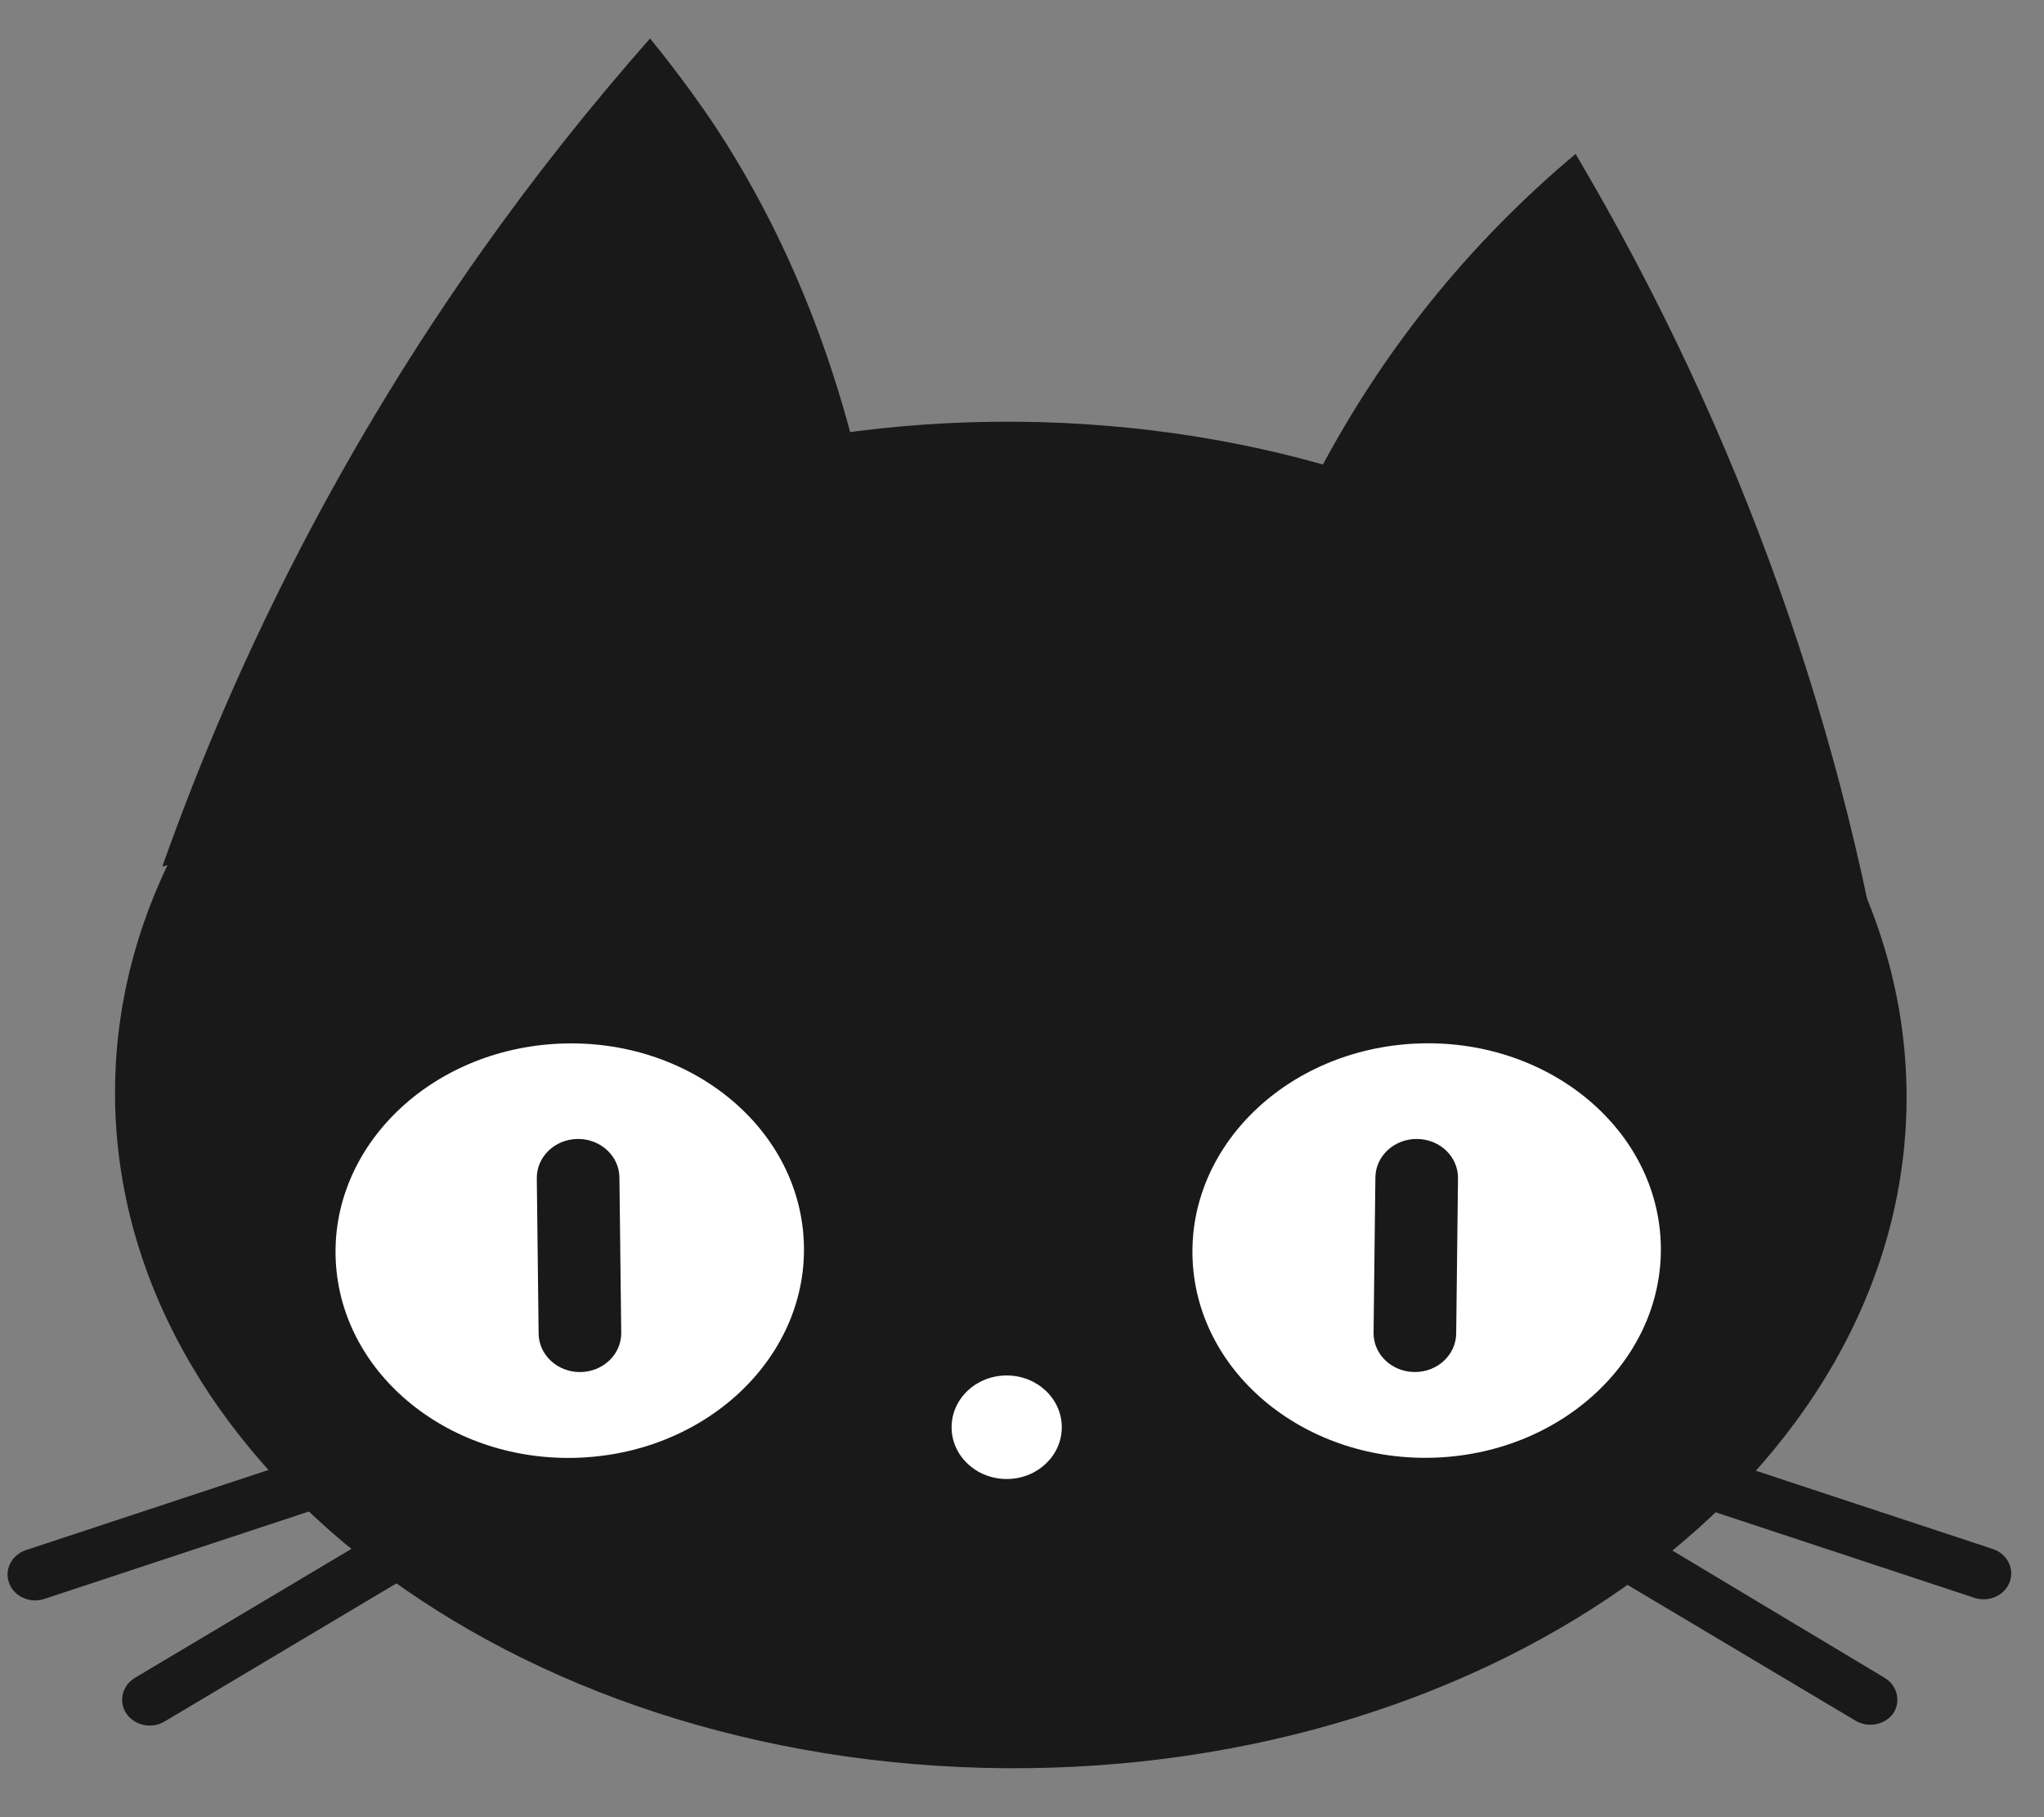 <svg width="45" height="40" viewBox="0 0 45 40" fill="none" xmlns="http://www.w3.org/2000/svg">
<rect x="0" y="0" width="45" height="40" fill="#808080" stroke="none"/>
<path d="M41.974 24.242C42.04 16.057 33.264 9.36 22.372 9.283C11.481 9.207 2.598 15.779 2.533 23.964C2.468 32.148 11.244 38.845 22.135 38.922C33.027 38.999 41.909 32.426 41.974 24.242Z" fill="#191919"/>
<path d="M12.772 32.086C15.617 31.96 17.821 29.818 17.695 27.301C17.568 24.785 15.16 22.847 12.315 22.973C9.469 23.099 7.266 25.241 7.392 27.758C7.518 30.274 9.927 32.212 12.772 32.086Z" fill="white"/>
<path d="M13.637 25.918C13.632 25.445 13.22 25.066 12.718 25.071C12.215 25.076 11.813 25.464 11.818 25.937L11.858 29.355C11.864 29.828 12.275 30.207 12.778 30.202C13.28 30.196 13.683 29.809 13.677 29.336L13.637 25.918Z" fill="#191919"/>
<path d="M31.637 32.084C34.482 31.958 36.686 29.816 36.56 27.299C36.434 24.783 34.025 22.845 31.18 22.971C28.335 23.097 26.131 25.239 26.257 27.756C26.383 30.272 28.792 32.21 31.637 32.084Z" fill="white"/>
<path d="M30.24 29.336C30.234 29.809 30.637 30.196 31.139 30.201C31.642 30.207 32.053 29.828 32.059 29.354L32.099 25.937C32.104 25.463 31.702 25.076 31.199 25.071C30.697 25.065 30.285 25.445 30.28 25.918L30.24 29.336Z" fill="#191919"/>
<path d="M22.163 32.556C22.833 32.556 23.376 32.046 23.376 31.417C23.376 30.787 22.833 30.277 22.163 30.277C21.493 30.277 20.95 30.787 20.95 31.417C20.95 32.046 21.493 32.556 22.163 32.556Z" fill="white"/>
<path d="M7.035 31.986L0.572 34.121C0.256 34.226 0.09 34.551 0.201 34.848C0.312 35.145 0.659 35.301 0.975 35.196L7.437 33.061C7.753 32.956 7.919 32.631 7.808 32.334C7.697 32.038 7.351 31.882 7.035 31.986Z" fill="#191919"/>
<path d="M2.783 37.721C2.697 37.593 2.669 37.438 2.704 37.29C2.74 37.142 2.836 37.013 2.972 36.932L9.504 33.041L10.155 34.003L3.623 37.894C3.487 37.975 3.323 38.002 3.165 37.97C3.008 37.937 2.871 37.848 2.783 37.721Z" fill="#191919"/>
<path d="M37.41 31.962C37.094 31.858 36.748 32.014 36.637 32.31C36.526 32.607 36.692 32.932 37.008 33.037L43.47 35.172C43.786 35.276 44.132 35.121 44.244 34.824C44.355 34.527 44.189 34.202 43.873 34.097L37.41 31.962Z" fill="#191919"/>
<path d="M41.678 37.72C41.764 37.592 41.792 37.437 41.757 37.289C41.721 37.141 41.625 37.013 41.489 36.931L34.971 33.023L34.319 33.986L40.851 37.876C40.984 37.955 41.144 37.983 41.298 37.953C41.452 37.925 41.588 37.841 41.678 37.72Z" fill="#191919"/>
<path d="M41.709 23.146C40.691 16.208 38.31 9.509 34.688 3.389C34.121 3.861 33.564 4.376 33.016 4.933C28.524 9.503 26.907 14.947 26.278 18.888C30.635 19.63 34.911 20.741 39.054 22.209L41.709 23.146Z" fill="#191919"/>
<path d="M3.579 19.06C5.278 14.262 7.649 9.699 10.632 5.489C11.771 3.883 12.999 2.334 14.311 0.848C14.772 1.41 15.221 2.011 15.658 2.65C19.18 7.912 19.814 14.094 19.666 18.077L16.319 17.845C12.03 17.546 7.718 17.962 3.583 19.073L3.579 19.06Z" fill="#191919"/>
</svg>
